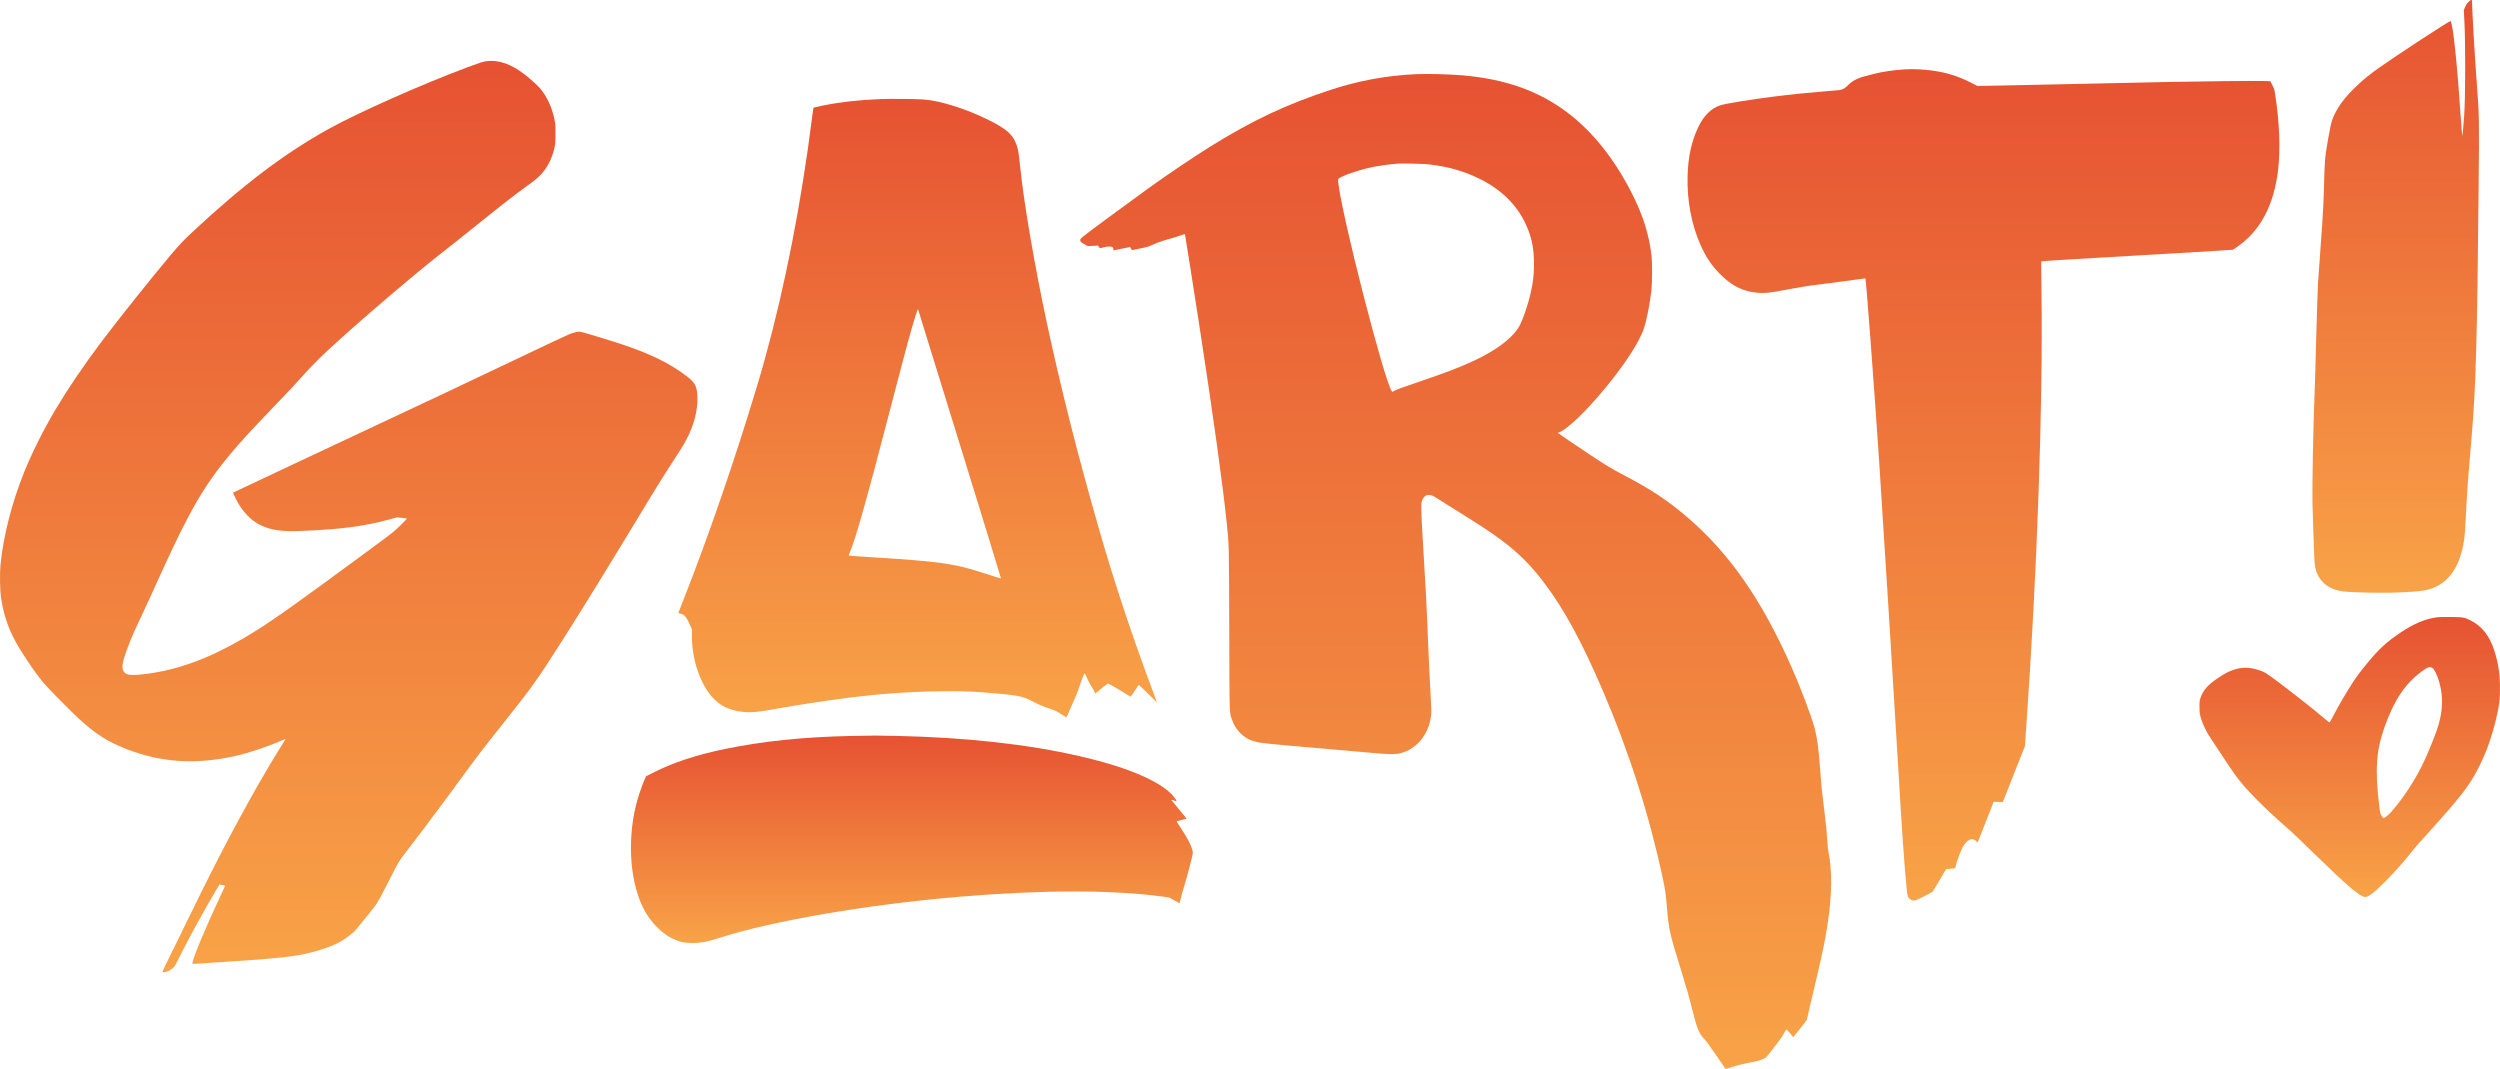<svg width="180" height="77" viewBox="0 0 180 77" fill="none" xmlns="http://www.w3.org/2000/svg">
<path d="M177.718 0.152C177.614 0.259 177.545 0.368 177.482 0.518L177.396 0.733L177.433 1.467C177.522 3.155 177.514 7.07 177.416 8.399C177.376 8.977 177.292 9.809 177.281 9.797C177.272 9.791 177.237 9.323 177.197 8.753C176.915 4.556 176.616 1.691 176.438 1.513C176.398 1.473 172.454 4.05 171.289 4.881C170.613 5.365 170.314 5.603 169.805 6.069C168.81 6.981 168.188 7.838 167.895 8.701C167.791 9.003 167.455 10.893 167.409 11.419C167.374 11.811 167.354 12.326 167.32 13.764C167.302 14.408 167.253 15.395 167.19 16.266C167.135 17.057 167.058 18.165 167.017 18.726C166.977 19.287 166.925 20.006 166.902 20.322C166.877 20.639 166.819 22.396 166.77 24.234C166.724 26.069 166.667 27.991 166.644 28.506C166.557 30.534 166.471 35.104 166.497 36.186C166.526 37.313 166.6 39.517 166.629 40.141C166.658 40.802 166.71 41.047 166.885 41.406C167.21 42.062 167.817 42.456 168.7 42.583C169.114 42.643 171.177 42.698 172.109 42.675C173.311 42.643 174.214 42.58 174.626 42.497C176.17 42.18 177.111 40.958 177.416 38.861C177.473 38.467 177.496 38.107 177.574 36.574C177.646 35.139 177.709 34.287 177.948 31.555C178.262 27.927 178.356 24.585 178.46 13.591C178.509 8.35 178.509 8.434 178.322 5.911C178.181 4.024 177.991 0.748 177.991 0.21C177.991 0.014 177.988 0 177.928 0C177.89 0 177.807 0.06 177.718 0.152Z" fill="url(#paint0_linear)"/>
<path d="M35.035 4.404C34.782 4.435 34.566 4.505 33.709 4.824C30.384 6.061 25.712 8.137 23.584 9.328C20.425 11.092 17.483 13.324 13.873 16.689C13.208 17.308 12.958 17.575 12.25 18.409C10.973 19.919 8.425 23.115 7.237 24.697C6.006 26.34 4.872 28.011 3.989 29.498C3.135 30.936 2.304 32.596 1.737 34C0.854 36.186 0.233 38.628 0.037 40.658C-0.026 41.317 -0.006 42.497 0.08 43.066C0.282 44.432 0.71 45.583 1.464 46.785C2.122 47.841 2.701 48.658 3.192 49.233C3.523 49.619 5.134 51.25 5.663 51.733C6.889 52.855 7.714 53.384 9.058 53.913C11.525 54.888 13.999 55.064 16.784 54.465C17.822 54.241 19.229 53.781 20.247 53.329C20.422 53.255 20.563 53.197 20.563 53.206C20.563 53.211 20.405 53.473 20.209 53.784C18.282 56.859 15.947 61.199 13.553 66.153C13.214 66.854 12.653 67.999 12.305 68.695C11.957 69.391 11.681 69.969 11.69 69.981C11.733 70.021 11.963 69.99 12.109 69.921C12.196 69.88 12.334 69.794 12.417 69.728C12.555 69.619 12.59 69.561 12.872 68.997C13.617 67.507 14.687 65.557 15.581 64.05L15.803 63.682L15.903 63.699C15.958 63.708 16.05 63.73 16.111 63.745L16.214 63.771L15.955 64.326C14.77 66.854 13.861 69.026 13.861 69.34C13.861 69.412 13.864 69.412 14.028 69.394C14.117 69.386 14.716 69.345 15.357 69.308C18.648 69.104 20.382 68.957 21.383 68.79C22.502 68.603 23.724 68.224 24.418 67.847C24.892 67.591 25.41 67.194 25.66 66.897C25.991 66.509 26.966 65.298 27.061 65.154C27.239 64.893 27.524 64.363 28.042 63.339C28.681 62.074 28.758 61.944 29.216 61.369C29.699 60.756 31.704 58.09 32.544 56.939C34.359 54.448 34.589 54.146 36.154 52.179C38.38 49.377 38.636 49.02 40.503 46.089C42.093 43.59 43.894 40.661 46.825 35.812C47.288 35.044 47.95 33.988 48.292 33.467C48.971 32.435 49.178 32.104 49.423 31.641C49.984 30.582 50.257 29.495 50.211 28.508C50.176 27.789 50.032 27.528 49.405 27.056C48.171 26.13 46.808 25.465 44.74 24.781C43.914 24.504 41.95 23.912 41.777 23.883C41.656 23.863 41.291 23.944 41.029 24.047C40.77 24.151 39.433 24.781 36.628 26.118C33.418 27.651 31.563 28.526 21.7 33.151C19.01 34.411 16.801 35.452 16.789 35.464C16.755 35.495 17.097 36.174 17.299 36.473C17.73 37.12 18.271 37.601 18.858 37.857C19.608 38.185 20.322 38.28 21.677 38.228C24.426 38.127 26.247 37.891 28.01 37.408L28.6 37.247L28.916 37.282C29.092 37.302 29.256 37.325 29.279 37.333C29.311 37.345 29.178 37.489 28.833 37.825C28.381 38.265 28.241 38.377 26.978 39.309C21.656 43.236 19.807 44.556 18.32 45.482C15.809 47.05 13.562 47.988 11.353 48.393C10.363 48.577 9.489 48.644 9.21 48.56C8.813 48.442 8.727 48.117 8.911 47.461C9.109 46.765 9.498 45.796 10.021 44.7C10.409 43.886 10.663 43.337 11.525 41.435C13.628 36.801 14.69 34.96 16.574 32.705C17.327 31.802 17.914 31.163 19.744 29.253C20.94 28.005 21.167 27.763 21.725 27.139C22.335 26.455 22.928 25.854 23.612 25.215C25.79 23.196 29.88 19.701 31.968 18.078C32.334 17.797 33.211 17.098 33.922 16.528C36.274 14.633 37.037 14.04 38.055 13.309C38.668 12.869 38.906 12.651 39.188 12.277C39.536 11.816 39.787 11.25 39.928 10.603C39.985 10.347 39.994 10.232 39.994 9.622C39.991 8.983 39.985 8.905 39.916 8.572C39.729 7.694 39.372 6.935 38.878 6.354C38.696 6.141 38.196 5.69 37.79 5.373C36.812 4.614 35.898 4.292 35.035 4.404Z" fill="url(#paint1_linear)"/>
<path d="M137.117 4.996C136.254 5.054 135.624 5.149 134.902 5.324C133.748 5.603 133.461 5.733 132.995 6.193C132.814 6.374 132.716 6.426 132.451 6.484C132.411 6.492 131.956 6.532 131.444 6.573C130.187 6.673 128.991 6.794 127.777 6.947C125.95 7.177 124.216 7.461 123.842 7.588C123.178 7.818 122.66 8.342 122.263 9.179C121.782 10.197 121.544 11.302 121.506 12.685C121.46 14.42 121.78 16.137 122.418 17.592C122.832 18.542 123.295 19.215 123.992 19.876C124.797 20.644 125.559 21.001 126.592 21.084C127.061 21.122 127.446 21.081 128.473 20.886C129.532 20.684 130.268 20.567 131.091 20.469C131.424 20.428 132.161 20.334 132.73 20.253C134.217 20.049 134.298 20.04 134.312 20.055C134.358 20.101 134.934 27.781 135.29 33.079C135.563 37.169 136.455 51.471 136.685 55.472C136.924 59.609 137.102 62.169 137.278 63.972C137.333 64.533 137.376 64.654 137.56 64.763C137.784 64.895 137.873 64.875 138.518 64.544C138.831 64.383 139.11 64.231 139.136 64.208C139.173 64.179 139.878 63.003 140.123 62.571C140.126 62.568 140.269 62.557 140.448 62.545C140.707 62.528 140.77 62.517 140.781 62.479C140.787 62.453 140.81 62.361 140.83 62.275C140.876 62.065 141.121 61.401 141.262 61.101C141.437 60.725 141.676 60.48 141.926 60.423C142.033 60.4 142.22 60.477 142.309 60.584C142.349 60.633 142.386 60.667 142.392 60.661C142.398 60.656 142.657 59.994 142.97 59.189L143.543 57.73L143.874 57.736L144.204 57.745L144.998 55.737L145.792 53.732L145.884 52.415C146.678 41.15 147.101 29.156 146.986 20.984C146.971 19.799 146.96 18.826 146.963 18.821C146.989 18.798 149.301 18.654 154.102 18.381C158.308 18.142 159.93 18.044 160.416 18.006L160.776 17.978L161.006 17.822C162.714 16.686 163.735 14.785 164.026 12.196C164.193 10.709 164.124 8.882 163.825 6.88C163.758 6.437 163.747 6.4 163.609 6.13L163.462 5.848L162.895 5.833C162.251 5.816 158.618 5.851 156.36 5.897C154.77 5.928 154.148 5.94 148.996 6.055C147.233 6.092 145.021 6.141 144.084 6.158L142.378 6.19L141.926 5.96C140.986 5.482 140.172 5.226 139.116 5.08C138.489 4.991 137.675 4.956 137.117 4.996Z" fill="url(#paint2_linear)"/>
<path d="M101.924 5.342C99.83 5.439 97.845 5.805 95.869 6.449C92.65 7.499 90.202 8.649 87.139 10.554C85.957 11.287 83.943 12.648 82.651 13.583C80.198 15.363 78.314 16.755 77.943 17.063C77.808 17.175 77.776 17.218 77.776 17.287C77.776 17.397 77.833 17.451 78.098 17.598L78.314 17.719L78.685 17.702L79.056 17.684L79.122 17.785C79.185 17.877 79.197 17.886 79.266 17.86C79.404 17.808 79.732 17.748 79.884 17.748C80.077 17.748 80.163 17.805 80.163 17.932V18.027L80.764 17.906L81.366 17.785L81.429 17.897C81.481 17.986 81.507 18.009 81.555 17.998C81.587 17.989 81.855 17.935 82.148 17.877C82.608 17.785 82.721 17.75 82.979 17.627C83.327 17.463 83.678 17.342 84.32 17.164C84.573 17.092 84.898 16.991 85.045 16.936C85.303 16.839 85.309 16.839 85.324 16.896C85.344 16.983 86.043 21.409 86.345 23.386C87.372 30.065 88.053 34.98 88.332 37.725C88.496 39.35 88.485 38.904 88.505 45.261C88.525 51.79 88.508 51.252 88.709 51.831C88.919 52.441 89.354 52.95 89.9 53.223C90.101 53.324 90.467 53.433 90.72 53.47C91.33 53.559 93.314 53.743 95.975 53.962C96.945 54.04 98.161 54.146 98.679 54.198C99.881 54.316 100.514 54.325 100.854 54.227C101.184 54.132 101.406 54.034 101.673 53.858C102.41 53.378 102.913 52.527 103.034 51.549C103.066 51.293 103.063 51.109 103.008 50.128C102.933 48.81 102.881 47.743 102.801 45.736C102.706 43.374 102.646 42.241 102.439 38.846C102.381 37.911 102.335 36.936 102.332 36.675C102.329 36.237 102.335 36.186 102.395 36.028C102.568 35.593 102.887 35.516 103.333 35.794C106.805 37.966 107.228 38.239 108.05 38.852C109.345 39.816 110.216 40.687 111.215 42.011C112.65 43.92 113.904 46.236 115.429 49.791C117.315 54.198 118.762 58.734 119.726 63.267C119.901 64.093 119.933 64.314 120.016 65.31C120.152 66.926 120.221 67.234 121.009 69.768C121.463 71.232 121.604 71.721 121.831 72.65C122.159 73.979 122.349 74.46 122.683 74.776C122.809 74.897 123.06 75.239 123.546 75.953C123.923 76.505 124.236 76.962 124.242 76.965C124.248 76.971 124.443 76.91 124.679 76.833C125.099 76.695 125.597 76.574 126.232 76.456C126.609 76.387 126.934 76.28 127.087 76.177C127.196 76.102 127.4 75.855 127.8 75.323C127.918 75.167 128.088 74.94 128.177 74.819C128.269 74.698 128.398 74.494 128.465 74.365C128.534 74.232 128.6 74.126 128.614 74.126C128.654 74.126 128.893 74.382 129 74.537C129.051 74.615 129.106 74.672 129.12 74.667C129.146 74.658 130.098 73.441 130.098 73.415C130.098 73.375 130.372 72.187 130.656 71.005C131.189 68.776 131.41 67.714 131.591 66.509C131.905 64.432 131.925 62.724 131.652 61.355C131.623 61.205 131.583 60.843 131.565 60.549C131.528 59.89 131.476 59.35 131.35 58.349C131.183 57.034 131.137 56.6 131.062 55.544C130.947 53.942 130.838 53.114 130.659 52.452C130.403 51.508 129.647 49.509 128.959 47.959C126.825 43.15 124.495 39.81 121.452 37.21C120.094 36.045 118.814 35.199 116.939 34.224C115.869 33.666 115.558 33.473 113.015 31.759C112.5 31.414 112.135 31.152 112.17 31.152C112.449 31.152 113.406 30.355 114.356 29.337C116.294 27.254 117.948 24.901 118.374 23.616C118.558 23.058 118.791 21.872 118.9 20.926C118.961 20.388 118.969 18.93 118.915 18.452C118.731 16.853 118.276 15.426 117.431 13.795C116.171 11.353 114.617 9.429 112.825 8.083C110.754 6.53 108.373 5.69 105.275 5.422C104.311 5.342 102.735 5.301 101.924 5.342ZM102.887 11.834C104.308 12.006 105.393 12.317 106.526 12.872C108.036 13.614 109.138 14.673 109.791 16.007C110.231 16.908 110.418 17.69 110.444 18.775C110.467 19.675 110.38 20.426 110.15 21.343C109.975 22.039 109.653 22.977 109.451 23.371C108.994 24.274 107.812 25.189 106.066 26C105.056 26.466 104.101 26.831 102.254 27.456C100.963 27.893 100.5 28.063 100.339 28.163L100.244 28.221L100.201 28.155C99.631 27.286 96.66 15.714 96.358 13.186C96.326 12.924 96.326 12.921 96.395 12.852C96.571 12.677 97.733 12.271 98.63 12.07C99.088 11.969 99.755 11.863 100.183 11.825C100.382 11.808 100.589 11.788 100.644 11.782C100.905 11.753 102.522 11.791 102.887 11.834Z" fill="url(#paint3_linear)"/>
<path d="M63.385 7.134C61.837 7.197 60.489 7.346 59.275 7.594C58.688 7.715 58.561 7.749 58.561 7.789C58.561 7.835 58.268 10.013 58.17 10.7C57.278 16.913 56.056 22.632 54.531 27.715C52.929 33.053 50.999 38.659 49.138 43.368C48.974 43.788 48.839 44.133 48.839 44.136C48.839 44.142 48.908 44.159 48.994 44.179C49.276 44.243 49.434 44.435 49.699 45.039L49.817 45.307V45.738C49.817 46.984 50.09 48.172 50.611 49.187C51.316 50.568 52.233 51.181 53.729 51.276C54.16 51.301 54.678 51.25 55.593 51.083C58.064 50.64 60.845 50.237 62.703 50.053C65.585 49.765 68.741 49.685 70.743 49.846C73.343 50.056 73.591 50.099 74.367 50.51C74.825 50.749 75.196 50.904 75.673 51.057C75.993 51.16 76.079 51.204 76.404 51.419C76.608 51.554 76.781 51.658 76.789 51.649C76.798 51.641 76.853 51.514 76.913 51.367C76.971 51.221 77.123 50.873 77.249 50.597C77.528 49.984 77.537 49.967 77.764 49.297C77.865 49 77.98 48.69 78.023 48.606C78.098 48.457 78.101 48.457 78.13 48.526C78.245 48.802 78.475 49.259 78.576 49.406C78.642 49.504 78.734 49.662 78.777 49.76L78.857 49.935L79.297 49.575C79.539 49.377 79.752 49.216 79.766 49.216C79.821 49.216 80.48 49.59 80.94 49.883C81.184 50.039 81.394 50.162 81.412 50.157C81.426 50.151 81.553 49.967 81.694 49.748C81.835 49.527 81.961 49.334 81.975 49.319C81.996 49.299 82.223 49.507 82.651 49.935C83.008 50.292 83.299 50.574 83.299 50.565C83.299 50.556 83.186 50.252 83.051 49.889C81.515 45.804 80.204 41.855 79.105 38.012C77.572 32.659 76.415 28.086 75.391 23.328C74.502 19.203 73.7 14.509 73.447 11.966C73.358 11.08 73.312 10.795 73.2 10.456C72.949 9.711 72.498 9.3 71.223 8.661C69.604 7.85 67.726 7.254 66.503 7.162C65.945 7.122 64.116 7.105 63.385 7.134ZM69.103 31.983C70.743 37.287 72.078 41.634 72.069 41.642C72.055 41.657 71.781 41.573 70.642 41.205C68.672 40.569 67.579 40.42 62.68 40.115C61.82 40.06 61.113 40.011 61.104 40.003C61.098 39.997 61.136 39.885 61.193 39.755C61.616 38.763 62.393 36.019 64.026 29.728C65.258 24.993 65.617 23.659 65.948 22.64C66.046 22.336 66.086 22.241 66.103 22.281C66.115 22.313 67.467 26.676 69.103 31.983Z" fill="url(#paint4_linear)"/>
<path d="M175.397 44.455C174.585 44.571 173.751 44.927 172.814 45.563C171.792 46.259 171.324 46.688 170.44 47.752C169.995 48.287 169.672 48.715 169.385 49.161C168.95 49.829 168.384 50.798 168.067 51.408C167.794 51.94 167.74 52.029 167.699 52.009C167.673 51.995 167.535 51.882 167.391 51.759C166.39 50.899 163.922 48.98 163.226 48.523C163.042 48.399 162.887 48.327 162.665 48.255C161.952 48.025 161.446 48.017 160.819 48.227C160.448 48.35 160.206 48.477 159.668 48.836C158.972 49.302 158.618 49.705 158.44 50.237C158.368 50.444 158.362 50.508 158.362 50.884C158.362 51.224 158.374 51.35 158.426 51.56C158.512 51.905 158.687 52.331 158.88 52.682C159.027 52.944 159.217 53.237 160.376 54.983C161.086 56.059 161.489 56.554 162.415 57.497C163.074 58.167 163.669 58.725 164.544 59.499C165.151 60.034 165.318 60.193 166.736 61.573C169.057 63.834 169.943 64.582 170.294 64.582C170.533 64.582 170.944 64.266 171.735 63.472C172.373 62.83 173.049 62.077 173.53 61.47C173.95 60.94 173.984 60.9 174.913 59.873C177.166 57.385 177.787 56.58 178.446 55.294C178.984 54.241 179.355 53.223 179.685 51.905C179.947 50.861 180.019 50.249 179.996 49.294C179.976 48.382 179.855 47.666 179.582 46.82C179.248 45.779 178.69 45.074 177.888 44.674C177.424 44.444 177.355 44.432 176.467 44.424C175.914 44.418 175.592 44.427 175.397 44.455ZM175.112 48.08C175.325 48.189 175.632 48.96 175.759 49.705C175.909 50.582 175.808 51.534 175.463 52.538C175.253 53.148 174.847 54.146 174.557 54.765C173.915 56.131 173.098 57.397 172.166 58.458C171.951 58.705 171.663 58.927 171.597 58.901C171.577 58.892 171.519 58.818 171.47 58.731C171.381 58.587 171.37 58.536 171.303 58.004C170.987 55.444 171.088 53.997 171.703 52.3C172.405 50.367 173.162 49.239 174.352 48.353C174.775 48.037 174.928 47.982 175.112 48.08Z" fill="url(#paint5_linear)"/>
<path d="M61.349 52.987C57.9 53.056 54.974 53.358 52.219 53.922C50.139 54.35 48.488 54.894 47.05 55.622L46.515 55.892L46.38 56.2C46.207 56.594 45.905 57.497 45.793 57.96C45.125 60.71 45.387 63.765 46.454 65.641C46.92 66.46 47.665 67.205 48.364 67.55C48.876 67.806 49.253 67.893 49.86 67.896C50.475 67.896 50.904 67.818 51.715 67.553C55.518 66.316 62.488 65.117 69.118 64.562C75.003 64.07 79.988 64.061 83.598 64.539L84.167 64.614L84.446 64.769C84.599 64.855 84.769 64.95 84.826 64.979L84.93 65.034L85.025 64.639C85.076 64.424 85.189 64.024 85.275 63.756C85.442 63.239 85.856 61.654 85.879 61.45C85.91 61.165 85.617 60.523 85.076 59.709C84.869 59.396 84.705 59.134 84.711 59.128C84.717 59.122 84.878 59.082 85.068 59.042C85.257 58.999 85.416 58.959 85.424 58.95C85.43 58.944 85.416 58.915 85.393 58.889C85.341 58.829 84.397 57.678 84.351 57.618C84.326 57.586 84.337 57.584 84.415 57.601C84.466 57.609 84.547 57.638 84.593 57.661C84.737 57.736 84.746 57.681 84.616 57.497C83.825 56.367 81.403 55.291 77.761 54.451C74.022 53.585 69.535 53.09 64.516 52.984C63.094 52.955 62.879 52.955 61.349 52.987Z" fill="url(#paint6_linear)"/>
<defs>
<linearGradient id="paint0_linear" x1="172.49" y1="42.68" x2="172.49" y2="0" gradientUnits="userSpaceOnUse">
<stop stop-color="#F8A347"/>
<stop offset="1" stop-color="#E65232"/>
</linearGradient>
<linearGradient id="paint1_linear" x1="25.108" y1="69.999" x2="25.108" y2="4.382" gradientUnits="userSpaceOnUse">
<stop stop-color="#F8A347"/>
<stop offset="1" stop-color="#E65232"/>
</linearGradient>
<linearGradient id="paint2_linear" x1="142.808" y1="64.839" x2="142.808" y2="4.98" gradientUnits="userSpaceOnUse">
<stop stop-color="#F8A347"/>
<stop offset="1" stop-color="#E65232"/>
</linearGradient>
<linearGradient id="paint3_linear" x1="104.809" y1="76.965" x2="104.809" y2="5.326" gradientUnits="userSpaceOnUse">
<stop stop-color="#F8A347"/>
<stop offset="1" stop-color="#E65232"/>
</linearGradient>
<linearGradient id="paint4_linear" x1="66.069" y1="51.65" x2="66.069" y2="7.119" gradientUnits="userSpaceOnUse">
<stop stop-color="#F8A347"/>
<stop offset="1" stop-color="#E65232"/>
</linearGradient>
<linearGradient id="paint5_linear" x1="169.181" y1="64.582" x2="169.181" y2="44.422" gradientUnits="userSpaceOnUse">
<stop stop-color="#F8A347"/>
<stop offset="1" stop-color="#E65232"/>
</linearGradient>
<linearGradient id="paint6_linear" x1="65.654" y1="67.896" x2="65.654" y2="52.963" gradientUnits="userSpaceOnUse">
<stop stop-color="#F8A347"/>
<stop offset="1" stop-color="#E65232"/>
</linearGradient>
</defs>
</svg>
